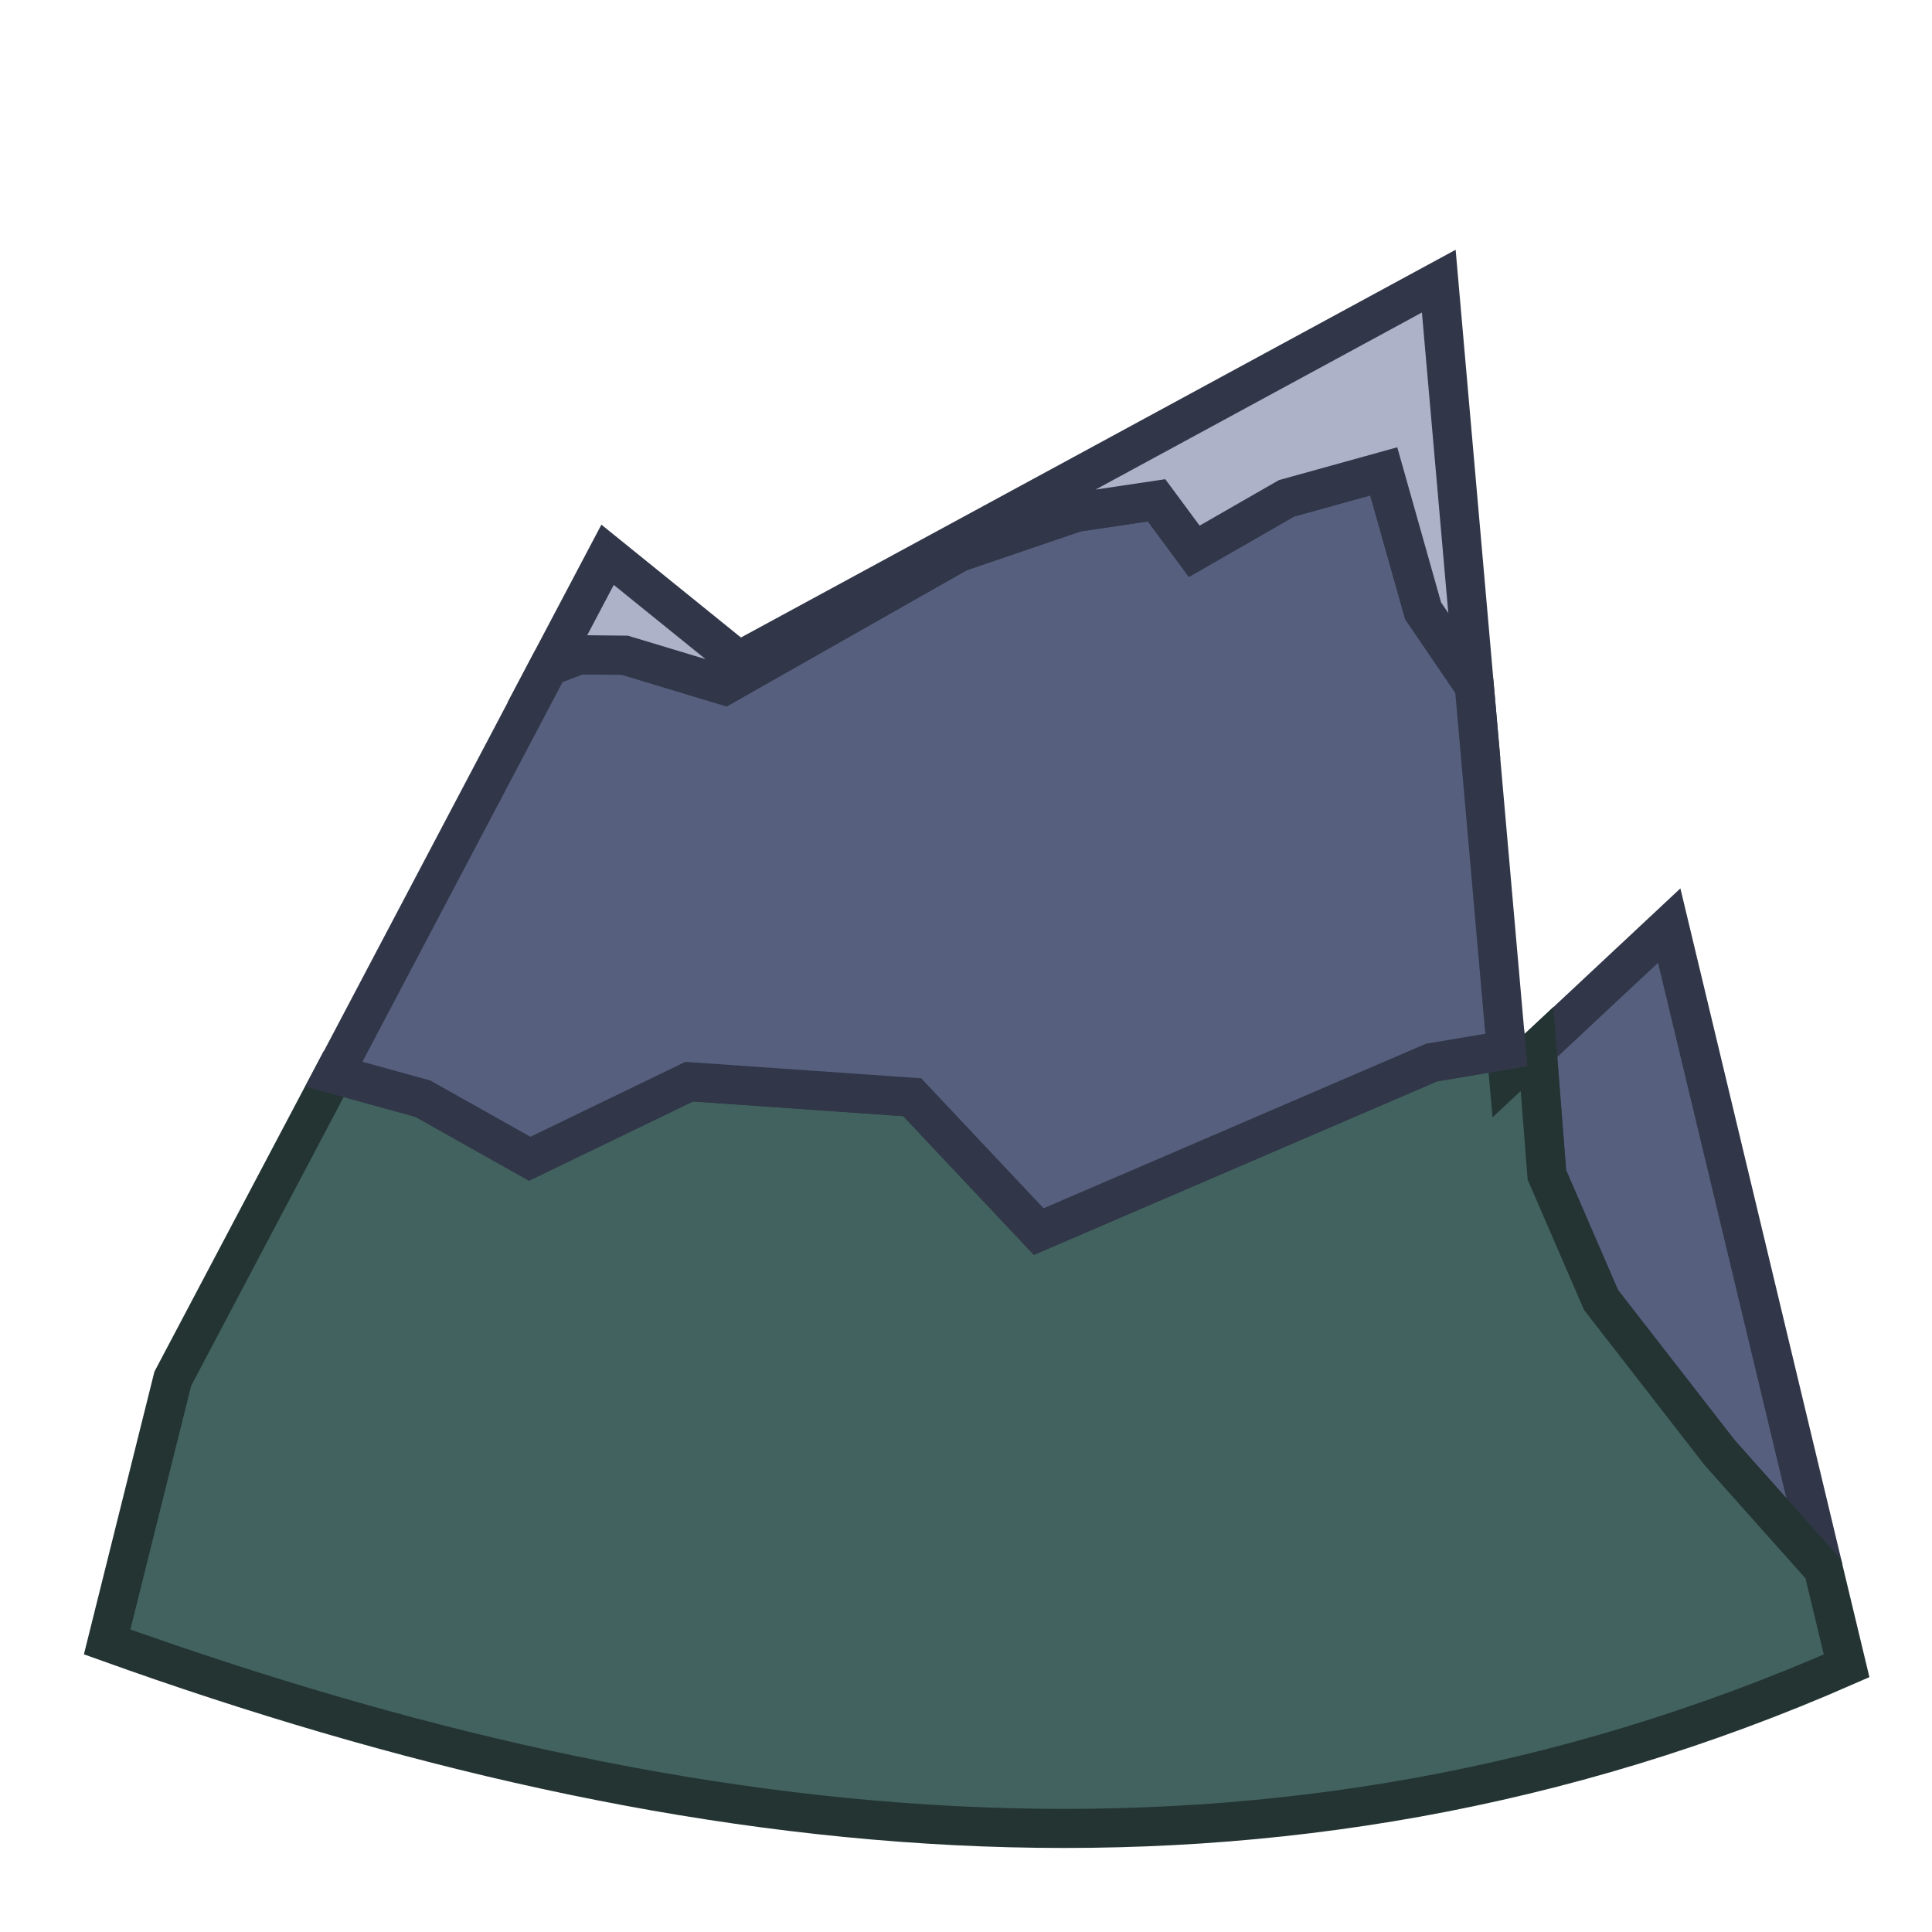 <?xml version="1.0" encoding="UTF-8" standalone="no"?>
<!-- Created with Inkscape (http://www.inkscape.org/) -->

<svg
   width="20mm"
   height="20mm"
   viewBox="0 0 20 20"
   version="1.1"
   id="svg135"
   inkscape:version="1.2.2 (b0a8486541, 2022-12-01)"
   sodipodi:docname="mountain.svg"
   xmlns:inkscape="http://www.inkscape.org/namespaces/inkscape"
   xmlns:sodipodi="http://sodipodi.sourceforge.net/DTD/sodipodi-0.dtd"
   xmlns="http://www.w3.org/2000/svg"
   xmlns:svg="http://www.w3.org/2000/svg">
  <sodipodi:namedview
     id="namedview137"
     pagecolor="#ffffff"
     bordercolor="#eeeeee"
     borderopacity="1"
     inkscape:showpageshadow="0"
     inkscape:pageopacity="0"
     inkscape:pagecheckerboard="0"
     inkscape:deskcolor="#505050"
     inkscape:document-units="mm"
     showgrid="false"
     inkscape:zoom="4.1466293"
     inkscape:cx="-34.727001"
     inkscape:cy="20.377997"
     inkscape:window-width="1920"
     inkscape:window-height="1015"
     inkscape:window-x="0"
     inkscape:window-y="0"
     inkscape:window-maximized="1"
     inkscape:current-layer="layer1" />
  <defs
     id="defs132" />
  <g
     inkscape:label="Layer 1"
     inkscape:groupmode="layer"
     id="layer1">
    <g
       id="g7325-5"
       transform="matrix(-1.019,0,0,1.019,-125.468,50.091)"
       style="display:inline;fill:#006b0d;fill-opacity:1;stroke-width:0.397;stroke-dasharray:none">
      <path
         id="path4874-6"
         style="fill:#56607e;fill-opacity:1;stroke:#313749;stroke-width:0.397;stroke-dasharray:none;stroke-opacity:1;paint-order:markers stroke fill;stop-color:#000000"
         d="m -141.653,-33.216 1.054,-1.183 1.205,-1.551 0.55,-1.271 0.1,-1.278 -1.342,-1.255 z" />
      <path
         id="path6556-2"
         style="fill:#42625f;fill-opacity:1;stroke:#233433;stroke-width:0.397;stroke-dasharray:none;stroke-opacity:1;paint-order:markers stroke fill;stop-color:#000000"
         d="m -126.519,-38.247 -0.905,0.25 -1.085,0.61 -1.62,-0.783 -2.266,0.158 -1.285,1.365 -3.99,-1.717 -0.76,-0.128 -0.023,0.263 -0.29,-0.271 -0.1,1.278 -0.55,1.271 -1.205,1.551 -1.054,1.183 -0.236,0.983 c 5.8,2.547 11.71,1.897 17.671,-0.243 l -0.667,-2.674 z"
         sodipodi:nodetypes="cccccccccccccccccc" />
      <path
         id="path6554-9"
         style="fill:#56607e;fill-opacity:1;stroke:#313749;stroke-width:0.397;stroke-dasharray:none;stroke-opacity:1;paint-order:markers stroke fill;stop-color:#000000"
         d="m -128.704,-42.388 -0.31,-0.116 -0.463,0.005 -1.01,0.305 -2.381,-1.351 -1.191,-0.406 -0.819,-0.122 -0.383,0.518 -0.937,-0.538 -0.988,-0.274 -0.4,1.417 -0.52,0.763 -0.325,3.697 0.76,0.128 3.99,1.717 1.285,-1.365 2.266,-0.158 1.62,0.783 1.085,-0.61 0.905,-0.25 z" />
      <path
         id="path6961-1"
         style="fill:#adb2c9;fill-opacity:1;stroke:#313749;stroke-width:0.397;stroke-dasharray:none;stroke-opacity:1;paint-order:markers stroke fill;stop-color:#000000"
         d="m -137.745,-46.301 -0.361,4.112 0.52,-0.763 0.4,-1.417 0.988,0.274 0.937,0.538 0.383,-0.518 0.819,0.122 1.191,0.406 2.381,1.351 1.01,-0.305 0.463,-0.005 0.31,0.116 -0.597,-1.131 -1.333,1.078 z" />
    </g>
  </g>
</svg>
